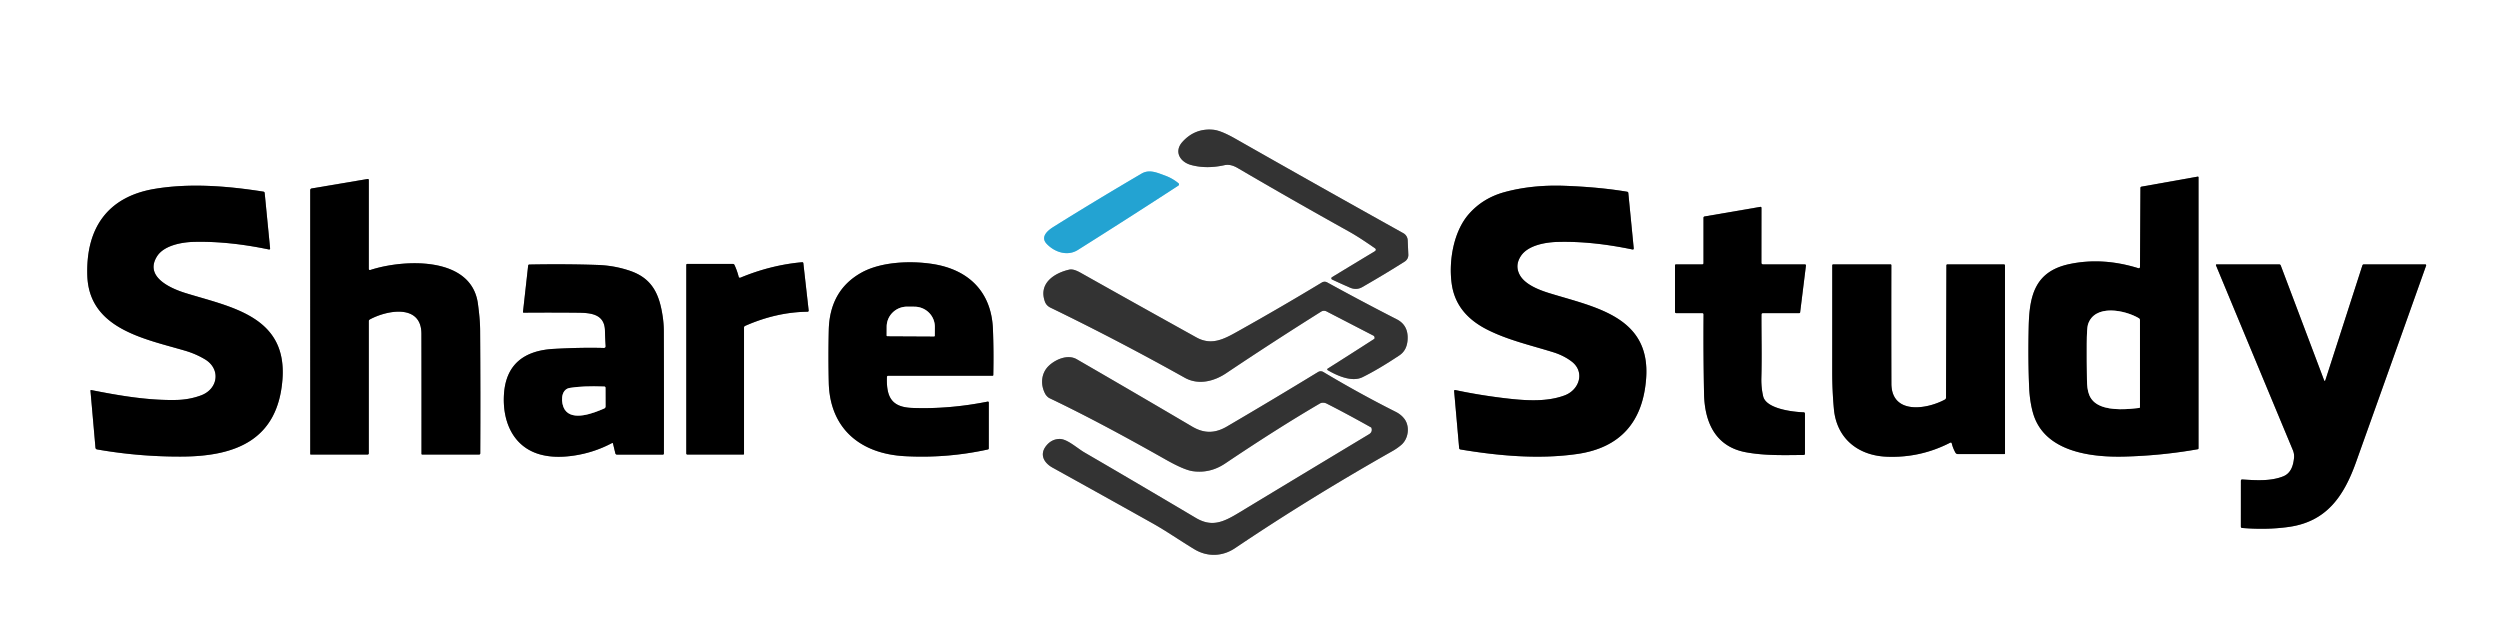 <?xml version="1.0" encoding="UTF-8" standalone="no"?>
<!DOCTYPE svg PUBLIC "-//W3C//DTD SVG 1.1//EN" "http://www.w3.org/Graphics/SVG/1.1/DTD/svg11.dtd">
<svg xmlns="http://www.w3.org/2000/svg" version="1.1" viewBox="0.00 0.00 1078.00 276.00">
<g stroke-width="2.00" fill="none" stroke-linecap="butt">
<path stroke="#999999" vector-effect="non-scaling-stroke" d="
  M 593.20 107.94
  Q 593.10 108.18 592.87 108.32
  Q 583.70 113.84 574.36 119.52
  A 0.58 0.58 0.0 0 0 574.41 120.54
  Q 578.25 122.34 582.01 123.98
  C 583.83 124.78 585.64 124.81 587.41 123.79
  Q 597.44 118.03 605.74 112.76
  A 3.32 3.31 -17.6 0 0 607.27 109.83
  L 607.00 103.60
  A 3.68 3.67 13.3 0 0 605.11 100.55
  Q 569.07 80.49 532.80 59.87
  Q 526.48 56.28 523.25 55.96
  Q 515.35 55.17 509.91 61.14
  C 506.08 65.35 508.85 69.84 513.56 71.13
  Q 520.21 72.94 527.97 71.22
  C 530.09 70.75 532.06 71.49 533.86 72.55
  Q 556.37 85.75 581.66 99.83
  C 585.58 102.02 589.30 104.56 592.96 107.10
  A 0.68 0.68 0.0 0 1 593.20 107.94"
/>
<path stroke="#91d1e9" vector-effect="non-scaling-stroke" d="
  M 502.34 75.70
  C 499.05 74.51 495.64 72.87 492.24 74.86
  Q 471.03 87.32 454.26 97.83
  C 451.93 99.28 448.44 102.05 451.30 105.11
  C 454.63 108.69 460.23 110.63 464.73 107.80
  Q 486.30 94.23 508.10 80.04
  A 0.63 0.63 0.0 0 0 508.16 79.02
  Q 505.57 76.88 502.34 75.70"
/>
<path stroke="#808080" vector-effect="non-scaling-stroke" d="
  M 922.77 115.02
  Q 922.76 115.87 921.95 115.62
  Q 906.64 110.88 892.44 113.85
  C 877.40 117.00 875.06 127.52 874.77 141.03
  Q 874.46 155.33 874.97 167.00
  Q 875.23 173.03 876.59 177.92
  C 881.31 194.91 901.74 197.27 916.25 196.87
  Q 932.34 196.43 947.65 193.71
  Q 948.00 193.65 948.00 193.29
  L 948.00 76.44
  A 0.28 0.28 0.0 0 0 947.67 76.16
  L 923.44 80.48
  Q 922.96 80.57 922.96 81.05
  L 922.77 115.02"
/>
<path stroke="#808080" vector-effect="non-scaling-stroke" d="
  M 159.02 115.81
  L 159.03 77.70
  Q 159.03 77.11 158.44 77.20
  L 134.45 81.25
  Q 133.77 81.36 133.77 82.05
  L 133.78 195.76
  A 0.24 0.23 90.0 0 0 134.01 196.00
  L 158.51 196.00
  A 0.51 0.51 0.0 0 0 159.02 195.49
  L 159.02 138.51
  Q 159.02 137.98 159.49 137.73
  C 167.01 133.67 181.69 131.01 181.72 143.90
  Q 181.77 167.60 181.75 195.70
  A 0.30 0.30 0.0 0 0 182.05 196.00
  L 206.51 196.00
  Q 207.09 196.00 207.09 195.43
  Q 207.22 169.73 207.03 142.43
  C 207.01 138.64 206.58 134.72 206.08 130.98
  C 203.28 110.14 173.73 111.86 159.81 116.38
  Q 159.02 116.64 159.02 115.81"
/>
<path stroke="#808080" vector-effect="non-scaling-stroke" d="
  M 88.33 154.91
  C 95.32 159.07 94.09 167.75 86.68 170.49
  Q 81.68 172.34 76.15 172.46
  C 64.09 172.74 51.63 170.64 39.33 168.19
  A 0.27 0.27 0.0 0 0 39.01 168.48
  L 41.17 193.07
  A 0.80 0.80 0.0 0 0 41.82 193.78
  Q 60.07 196.99 78.76 196.87
  C 101.79 196.71 119.83 189.56 121.80 163.57
  C 123.86 136.36 99.66 132.44 80.06 126.39
  C 73.83 124.46 62.05 119.47 67.72 110.51
  C 70.71 105.79 78.40 104.43 83.52 104.30
  C 94.17 104.03 104.96 105.29 115.87 107.55
  Q 116.53 107.69 116.46 107.02
  L 114.13 83.24
  Q 114.08 82.72 113.56 82.63
  C 98.36 80.24 82.02 78.86 66.59 81.46
  C 46.23 84.90 36.98 98.61 37.65 118.86
  C 38.40 141.93 62.63 146.14 79.95 151.26
  Q 84.44 152.59 88.33 154.91"
/>
<path stroke="#808080" vector-effect="non-scaling-stroke" d="
  M 677.62 155.82
  C 683.58 160.29 681.05 168.07 674.75 170.46
  C 666.60 173.55 656.72 172.67 647.93 171.59
  Q 637.32 170.28 627.61 168.21
  Q 626.97 168.07 627.03 168.72
  L 629.19 193.24
  A 0.63 0.62 2.4 0 0 629.71 193.80
  C 646.05 196.54 663.50 198.13 679.99 195.77
  C 698.83 193.09 708.47 181.73 709.82 163.11
  C 711.74 136.49 687.79 132.50 668.04 126.40
  C 663.69 125.05 657.56 122.72 655.30 118.52
  Q 653.11 114.45 655.82 110.36
  C 658.91 105.72 666.44 104.46 671.55 104.32
  C 682.19 104.02 692.95 105.30 703.87 107.56
  Q 704.53 107.70 704.46 107.02
  L 702.13 83.24
  Q 702.08 82.75 701.60 82.67
  Q 689.64 80.67 674.66 80.12
  Q 660.64 79.61 648.80 82.83
  Q 639.49 85.36 633.42 92.24
  C 626.75 99.80 624.60 112.61 625.99 122.44
  C 627.30 131.74 633.00 137.89 641.13 142.05
  C 650.10 146.63 660.23 148.91 669.73 151.87
  Q 674.21 153.26 677.62 155.82"
/>
<path stroke="#808080" vector-effect="non-scaling-stroke" d="
  M 759.52 113.26
  L 759.54 89.69
  Q 759.54 89.12 758.98 89.22
  L 735.06 93.33
  Q 734.55 93.42 734.55 93.94
  L 734.55 113.45
  Q 734.55 114.00 734.00 114.00
  L 722.76 114.00
  Q 722.26 114.00 722.26 114.49
  L 722.26 134.52
  A 0.51 0.50 0.0 0 0 722.77 135.02
  L 733.97 135.02
  Q 734.58 135.02 734.58 135.63
  Q 734.44 152.59 734.79 169.87
  C 735.04 182.02 739.64 192.57 752.83 195.01
  C 760.98 196.52 769.07 196.26 777.67 196.18
  Q 778.30 196.18 778.30 195.55
  L 778.30 178.45
  Q 778.30 177.80 777.66 177.78
  C 773.34 177.65 761.56 176.34 760.28 170.90
  Q 759.39 167.09 759.50 162.93
  C 759.76 153.43 759.50 144.08 759.54 135.67
  Q 759.54 135.02 760.19 135.02
  L 775.82 135.02
  Q 776.18 135.02 776.22 134.67
  L 778.72 114.52
  A 0.46 0.45 -86.1 0 0 778.27 114.00
  L 760.26 114.00
  Q 759.52 114.00 759.52 113.26"
/>
<path stroke="#808080" vector-effect="non-scaling-stroke" d="
  M 318.52 119.37
  Q 317.85 116.71 316.72 114.28
  Q 316.49 113.80 315.97 113.80
  L 296.44 113.80
  Q 295.93 113.80 295.93 114.31
  L 295.93 195.47
  Q 295.93 196.00 296.47 196.00
  L 320.53 196.00
  A 0.29 0.28 0.0 0 0 320.82 195.72
  L 320.82 141.22
  A 0.76 0.75 -12.0 0 1 321.27 140.53
  Q 334.72 134.59 348.14 134.42
  Q 348.76 134.41 348.69 133.80
  L 346.40 113.48
  A 0.46 0.46 0.0 0 0 345.90 113.07
  Q 332.41 114.27 319.25 119.74
  A 0.54 0.54 0.0 0 1 318.52 119.37"
/>
<path stroke="#808080" vector-effect="non-scaling-stroke" d="
  M 383.02 162.02
  L 427.96 162.02
  Q 428.31 162.02 428.31 161.68
  Q 428.53 151.33 428.15 141.86
  C 427.51 125.79 417.59 116.17 402.00 113.81
  C 392.23 112.33 379.61 112.94 371.29 117.65
  Q 357.73 125.31 357.36 142.42
  Q 357.11 153.78 357.36 164.91
  C 357.80 184.71 370.86 195.65 390.15 196.70
  Q 408.32 197.69 426.00 193.80
  A 0.46 0.46 0.0 0 0 426.36 193.35
  L 426.37 173.56
  A 0.40 0.40 0.0 0 0 425.89 173.17
  Q 409.25 176.50 393.27 175.90
  C 384.39 175.56 382.15 171.12 382.44 162.58
  Q 382.46 162.02 383.02 162.02"
/>
<path stroke="#808080" vector-effect="non-scaling-stroke" d="
  M 264.33 191.25
  L 265.32 195.40
  Q 265.47 196.03 266.13 196.03
  L 285.74 196.03
  Q 286.27 196.03 286.27 195.50
  Q 286.33 171.30 286.24 142.75
  Q 286.23 139.61 285.74 136.37
  C 284.33 126.93 281.29 120.11 271.78 116.82
  Q 265.05 114.50 257.75 114.25
  Q 243.52 113.77 228.27 114.07
  Q 227.79 114.08 227.74 114.55
  L 225.52 134.47
  Q 225.48 134.82 225.84 134.82
  Q 238.08 134.73 248.96 134.84
  C 254.47 134.90 260.70 135.22 260.86 142.57
  Q 260.94 146.03 261.16 149.17
  Q 261.23 150.07 260.32 150.05
  Q 250.72 149.78 238.80 150.44
  C 226.19 151.13 218.12 156.97 217.31 170.07
  C 216.63 181.03 220.72 191.46 230.99 195.33
  Q 237.86 197.91 247.65 196.42
  Q 256.28 195.10 263.89 191.05
  A 0.31 0.31 0.0 0 1 264.33 191.25"
/>
<path stroke="#808080" vector-effect="non-scaling-stroke" d="
  M 841.63 191.27
  Q 842.12 193.28 843.18 195.18
  A 1.22 1.22 0.0 0 0 844.24 195.80
  L 864.28 195.79
  Q 864.56 195.79 864.56 195.52
  L 864.55 114.54
  Q 864.55 114.00 864.01 114.00
  L 839.77 114.00
  Q 839.29 114.00 839.29 114.48
  L 839.13 171.44
  Q 839.13 172.04 838.60 172.32
  C 830.54 176.65 815.61 178.76 815.57 165.39
  Q 815.50 140.10 815.55 114.33
  A 0.33 0.33 0.0 0 0 815.22 114.00
  L 790.48 114.00
  A 0.41 0.41 0.0 0 0 790.07 114.41
  Q 790.07 137.13 790.06 160.45
  Q 790.06 168.55 790.78 176.37
  C 791.95 189.02 801.12 196.36 813.35 196.92
  Q 827.88 197.57 840.84 190.92
  Q 841.46 190.60 841.63 191.27"
/>
<path stroke="#808080" vector-effect="non-scaling-stroke" d="
  M 1002.09 163.81
  L 983.47 114.50
  Q 983.28 114.00 982.74 114.00
  L 955.80 114.00
  A 0.30 0.29 78.6 0 0 955.53 114.41
  Q 971.95 153.94 988.67 194.06
  Q 989.36 195.71 989.19 197.46
  C 988.87 200.71 987.87 204.04 984.58 205.38
  C 979.16 207.58 972.67 207.11 966.84 206.75
  A 0.53 0.53 0.0 0 0 966.27 207.28
  L 966.26 227.02
  Q 966.26 227.62 966.86 227.66
  Q 977.52 228.53 986.90 227.21
  C 1003.21 224.92 1010.65 214.02 1015.93 199.24
  Q 1031.23 156.46 1046.14 114.52
  A 0.39 0.38 -79.9 0 0 1045.78 114.00
  L 1019.33 114.00
  Q 1018.81 114.00 1018.65 114.50
  L 1002.75 163.79
  Q 1002.44 164.75 1002.09 163.81"
/>
<path stroke="#999999" vector-effect="non-scaling-stroke" d="
  M 592.60 145.12
  Q 592.93 145.91 592.48 146.20
  Q 581.84 153.06 572.49 158.96
  A 0.39 0.38 43.6 0 0 572.51 159.62
  C 576.60 162.01 582.95 164.87 587.48 162.65
  Q 594.29 159.31 603.42 153.23
  Q 606.52 151.16 606.92 146.91
  Q 607.53 140.37 602.29 137.69
  Q 587.35 130.05 572.28 121.77
  A 2.31 2.29 43.5 0 0 569.98 121.82
  Q 552.16 132.59 533.67 142.93
  C 527.60 146.33 522.38 149.09 515.86 145.48
  Q 489.98 131.12 466.79 118.08
  C 465.21 117.19 462.92 115.84 461.05 116.27
  C 454.58 117.75 447.77 122.18 450.54 129.99
  Q 451.18 131.79 453.00 132.67
  Q 482.05 146.76 510.89 162.89
  C 516.74 166.16 523.48 164.45 528.72 160.93
  Q 548.63 147.58 569.67 134.37
  A 2.35 2.34 42.5 0 1 571.99 134.27
  L 592.24 144.74
  A 0.75 0.73 -89.2 0 1 592.60 145.12"
/>
<path stroke="#999999" vector-effect="non-scaling-stroke" d="
  M 591.35 184.44
  Q 591.96 186.27 590.31 187.26
  Q 562.18 204.19 534.41 220.98
  C 527.52 225.16 522.58 227.45 515.60 223.30
  Q 490.05 208.14 467.60 195.09
  C 464.52 193.30 460.14 189.22 456.88 189.28
  Q 453.42 189.35 451.12 192.24
  C 448.14 195.98 450.14 199.58 453.84 201.63
  Q 475.96 213.87 496.72 225.50
  C 503.03 229.03 508.98 233.20 515.04 236.85
  C 520.66 240.24 527.18 239.99 532.58 236.34
  Q 564.61 214.77 600.39 194.52
  Q 602.34 193.42 604.11 191.95
  C 607.39 189.23 608.02 183.87 605.56 180.61
  Q 604.15 178.75 601.84 177.59
  Q 586.06 169.65 570.62 160.41
  A 2.19 2.19 0.0 0 0 568.36 160.41
  Q 548.76 172.37 529.07 183.90
  C 523.84 186.96 519.20 186.96 514.07 183.95
  Q 488.51 168.90 464.28 154.90
  C 460.41 152.67 455.17 154.98 452.30 157.68
  C 448.88 160.90 448.55 165.91 450.74 169.89
  C 451.08 170.52 451.88 171.37 452.53 171.68
  C 469.31 179.68 486.48 189.02 502.73 198.21
  Q 510.60 202.66 514.38 203.18
  Q 521.81 204.20 528.28 199.86
  Q 551.04 184.56 569.20 173.95
  C 569.97 173.50 571.19 173.58 571.97 173.98
  Q 580.47 178.28 591.26 184.33
  Q 591.33 184.37 591.35 184.44"
/>
<path stroke="#808080" vector-effect="non-scaling-stroke" d="
  M 905.75 175.00
  C 910.49 177.02 917.41 176.52 922.43 175.90
  Q 922.75 175.86 922.75 175.54
  L 922.75 138.03
  Q 922.75 137.51 922.30 137.24
  C 916.39 133.70 903.20 130.97 900.34 139.91
  Q 899.84 141.49 899.81 148.45
  Q 899.77 155.96 899.90 163.76
  C 899.98 168.69 900.64 172.83 905.75 175.00"
/>
<path stroke="#808080" vector-effect="non-scaling-stroke" d="
  M 382.62 144.95
  L 402.78 145.05
  A 0.30 0.30 0.0 0 0 403.08 144.75
  L 403.10 140.94
  A 8.80 8.65 0.3 0 0 394.34 132.25
  L 391.18 132.23
  A 8.80 8.65 0.3 0 0 382.34 140.84
  L 382.32 144.65
  A 0.30 0.30 0.0 0 0 382.62 144.95"
/>
<path stroke="#808080" vector-effect="non-scaling-stroke" d="
  M 243.48 176.55
  C 246.82 181.77 256.07 178.08 260.52 176.14
  Q 261.11 175.89 261.11 175.25
  L 261.09 167.23
  Q 261.09 166.70 260.56 166.68
  Q 251.09 166.35 245.65 167.28
  C 241.52 167.98 241.87 174.03 243.48 176.55"
/>
</g>
<path fill="#ffffff" d="
  M 0.00 0.00
  L 1078.00 0.00
  L 1078.00 276.00
  L 0.00 276.00
  L 0.00 0.00
  Z
  M 593.20 107.94
  Q 593.10 108.18 592.87 108.32
  Q 583.70 113.84 574.36 119.52
  A 0.58 0.58 0.0 0 0 574.41 120.54
  Q 578.25 122.34 582.01 123.98
  C 583.83 124.78 585.64 124.81 587.41 123.79
  Q 597.44 118.03 605.74 112.76
  A 3.32 3.31 -17.6 0 0 607.27 109.83
  L 607.00 103.60
  A 3.68 3.67 13.3 0 0 605.11 100.55
  Q 569.07 80.49 532.80 59.87
  Q 526.48 56.28 523.25 55.96
  Q 515.35 55.17 509.91 61.14
  C 506.08 65.35 508.85 69.84 513.56 71.13
  Q 520.21 72.94 527.97 71.22
  C 530.09 70.75 532.06 71.49 533.86 72.55
  Q 556.37 85.75 581.66 99.83
  C 585.58 102.02 589.30 104.56 592.96 107.10
  A 0.68 0.68 0.0 0 1 593.20 107.94
  Z
  M 502.34 75.70
  C 499.05 74.51 495.64 72.87 492.24 74.86
  Q 471.03 87.32 454.26 97.83
  C 451.93 99.28 448.44 102.05 451.30 105.11
  C 454.63 108.69 460.23 110.63 464.73 107.80
  Q 486.30 94.23 508.10 80.04
  A 0.63 0.63 0.0 0 0 508.16 79.02
  Q 505.57 76.88 502.34 75.70
  Z
  M 922.77 115.02
  Q 922.76 115.87 921.95 115.62
  Q 906.64 110.88 892.44 113.85
  C 877.40 117.00 875.06 127.52 874.77 141.03
  Q 874.46 155.33 874.97 167.00
  Q 875.23 173.03 876.59 177.92
  C 881.31 194.91 901.74 197.27 916.25 196.87
  Q 932.34 196.43 947.65 193.71
  Q 948.00 193.65 948.00 193.29
  L 948.00 76.44
  A 0.28 0.28 0.0 0 0 947.67 76.16
  L 923.44 80.48
  Q 922.96 80.57 922.96 81.05
  L 922.77 115.02
  Z
  M 159.02 115.81
  L 159.03 77.70
  Q 159.03 77.11 158.44 77.20
  L 134.45 81.25
  Q 133.77 81.36 133.77 82.05
  L 133.78 195.76
  A 0.24 0.23 90.0 0 0 134.01 196.00
  L 158.51 196.00
  A 0.51 0.51 0.0 0 0 159.02 195.49
  L 159.02 138.51
  Q 159.02 137.98 159.49 137.73
  C 167.01 133.67 181.69 131.01 181.72 143.90
  Q 181.77 167.60 181.75 195.70
  A 0.30 0.30 0.0 0 0 182.05 196.00
  L 206.51 196.00
  Q 207.09 196.00 207.09 195.43
  Q 207.22 169.73 207.03 142.43
  C 207.01 138.64 206.58 134.72 206.08 130.98
  C 203.28 110.14 173.73 111.86 159.81 116.38
  Q 159.02 116.64 159.02 115.81
  Z
  M 88.33 154.91
  C 95.32 159.07 94.09 167.75 86.68 170.49
  Q 81.68 172.34 76.15 172.46
  C 64.09 172.74 51.63 170.64 39.33 168.19
  A 0.27 0.27 0.0 0 0 39.01 168.48
  L 41.17 193.07
  A 0.80 0.80 0.0 0 0 41.82 193.78
  Q 60.07 196.99 78.76 196.87
  C 101.79 196.71 119.83 189.56 121.80 163.57
  C 123.86 136.36 99.66 132.44 80.06 126.39
  C 73.83 124.46 62.05 119.47 67.72 110.51
  C 70.71 105.79 78.40 104.43 83.52 104.30
  C 94.17 104.03 104.96 105.29 115.87 107.55
  Q 116.53 107.69 116.46 107.02
  L 114.13 83.24
  Q 114.08 82.72 113.56 82.63
  C 98.36 80.24 82.02 78.86 66.59 81.46
  C 46.23 84.90 36.98 98.61 37.65 118.86
  C 38.40 141.93 62.63 146.14 79.95 151.26
  Q 84.44 152.59 88.33 154.91
  Z
  M 677.62 155.82
  C 683.58 160.29 681.05 168.07 674.75 170.46
  C 666.60 173.55 656.72 172.67 647.93 171.59
  Q 637.32 170.28 627.61 168.21
  Q 626.97 168.07 627.03 168.72
  L 629.19 193.24
  A 0.63 0.62 2.4 0 0 629.71 193.80
  C 646.05 196.54 663.50 198.13 679.99 195.77
  C 698.83 193.09 708.47 181.73 709.82 163.11
  C 711.74 136.49 687.79 132.50 668.04 126.40
  C 663.69 125.05 657.56 122.72 655.30 118.52
  Q 653.11 114.45 655.82 110.36
  C 658.91 105.72 666.44 104.46 671.55 104.32
  C 682.19 104.02 692.95 105.30 703.87 107.56
  Q 704.53 107.70 704.46 107.02
  L 702.13 83.24
  Q 702.08 82.75 701.60 82.67
  Q 689.64 80.67 674.66 80.12
  Q 660.64 79.61 648.80 82.83
  Q 639.49 85.36 633.42 92.24
  C 626.75 99.80 624.60 112.61 625.99 122.44
  C 627.30 131.74 633.00 137.89 641.13 142.05
  C 650.10 146.63 660.23 148.91 669.73 151.87
  Q 674.21 153.26 677.62 155.82
  Z
  M 759.52 113.26
  L 759.54 89.69
  Q 759.54 89.12 758.98 89.22
  L 735.06 93.33
  Q 734.55 93.42 734.55 93.94
  L 734.55 113.45
  Q 734.55 114.00 734.00 114.00
  L 722.76 114.00
  Q 722.26 114.00 722.26 114.49
  L 722.26 134.52
  A 0.51 0.50 0.0 0 0 722.77 135.02
  L 733.97 135.02
  Q 734.58 135.02 734.58 135.63
  Q 734.44 152.59 734.79 169.87
  C 735.04 182.02 739.64 192.57 752.83 195.01
  C 760.98 196.52 769.07 196.26 777.67 196.18
  Q 778.30 196.18 778.30 195.55
  L 778.30 178.45
  Q 778.30 177.80 777.66 177.78
  C 773.34 177.65 761.56 176.34 760.28 170.90
  Q 759.39 167.09 759.50 162.93
  C 759.76 153.43 759.50 144.08 759.54 135.67
  Q 759.54 135.02 760.19 135.02
  L 775.82 135.02
  Q 776.18 135.02 776.22 134.67
  L 778.72 114.52
  A 0.46 0.45 -86.1 0 0 778.27 114.00
  L 760.26 114.00
  Q 759.52 114.00 759.52 113.26
  Z
  M 318.52 119.37
  Q 317.85 116.71 316.72 114.28
  Q 316.49 113.80 315.97 113.80
  L 296.44 113.80
  Q 295.93 113.80 295.93 114.31
  L 295.93 195.47
  Q 295.93 196.00 296.47 196.00
  L 320.53 196.00
  A 0.29 0.28 0.0 0 0 320.82 195.72
  L 320.82 141.22
  A 0.76 0.75 -12.0 0 1 321.27 140.53
  Q 334.72 134.59 348.14 134.42
  Q 348.76 134.41 348.69 133.80
  L 346.40 113.48
  A 0.46 0.46 0.0 0 0 345.90 113.07
  Q 332.41 114.27 319.25 119.74
  A 0.54 0.54 0.0 0 1 318.52 119.37
  Z
  M 383.02 162.02
  L 427.96 162.02
  Q 428.31 162.02 428.31 161.68
  Q 428.53 151.33 428.15 141.86
  C 427.51 125.79 417.59 116.17 402.00 113.81
  C 392.23 112.33 379.61 112.94 371.29 117.65
  Q 357.73 125.31 357.36 142.42
  Q 357.11 153.78 357.36 164.91
  C 357.80 184.71 370.86 195.65 390.15 196.70
  Q 408.32 197.69 426.00 193.80
  A 0.46 0.46 0.0 0 0 426.36 193.35
  L 426.37 173.56
  A 0.40 0.40 0.0 0 0 425.89 173.17
  Q 409.25 176.50 393.27 175.90
  C 384.39 175.56 382.15 171.12 382.44 162.58
  Q 382.46 162.02 383.02 162.02
  Z
  M 264.33 191.25
  L 265.32 195.40
  Q 265.47 196.03 266.13 196.03
  L 285.74 196.03
  Q 286.27 196.03 286.27 195.50
  Q 286.33 171.30 286.24 142.75
  Q 286.23 139.61 285.74 136.37
  C 284.33 126.93 281.29 120.11 271.78 116.82
  Q 265.05 114.50 257.75 114.25
  Q 243.52 113.77 228.27 114.07
  Q 227.79 114.08 227.74 114.55
  L 225.52 134.47
  Q 225.48 134.82 225.84 134.82
  Q 238.08 134.73 248.96 134.84
  C 254.47 134.90 260.70 135.22 260.86 142.57
  Q 260.94 146.03 261.16 149.17
  Q 261.23 150.07 260.32 150.05
  Q 250.72 149.78 238.80 150.44
  C 226.19 151.13 218.12 156.97 217.31 170.07
  C 216.63 181.03 220.72 191.46 230.99 195.33
  Q 237.86 197.91 247.65 196.42
  Q 256.28 195.10 263.89 191.05
  A 0.31 0.31 0.0 0 1 264.33 191.25
  Z
  M 841.63 191.27
  Q 842.12 193.28 843.18 195.18
  A 1.22 1.22 0.0 0 0 844.24 195.80
  L 864.28 195.79
  Q 864.56 195.79 864.56 195.52
  L 864.55 114.54
  Q 864.55 114.00 864.01 114.00
  L 839.77 114.00
  Q 839.29 114.00 839.29 114.48
  L 839.13 171.44
  Q 839.13 172.04 838.60 172.32
  C 830.54 176.65 815.61 178.76 815.57 165.39
  Q 815.50 140.10 815.55 114.33
  A 0.33 0.33 0.0 0 0 815.22 114.00
  L 790.48 114.00
  A 0.41 0.41 0.0 0 0 790.07 114.41
  Q 790.07 137.13 790.06 160.45
  Q 790.06 168.55 790.78 176.37
  C 791.95 189.02 801.12 196.36 813.35 196.92
  Q 827.88 197.57 840.84 190.92
  Q 841.46 190.60 841.63 191.27
  Z
  M 1002.09 163.81
  L 983.47 114.50
  Q 983.28 114.00 982.74 114.00
  L 955.80 114.00
  A 0.30 0.29 78.6 0 0 955.53 114.41
  Q 971.95 153.94 988.67 194.06
  Q 989.36 195.71 989.19 197.46
  C 988.87 200.71 987.87 204.04 984.58 205.38
  C 979.16 207.58 972.67 207.11 966.84 206.75
  A 0.53 0.53 0.0 0 0 966.27 207.28
  L 966.26 227.02
  Q 966.26 227.62 966.86 227.66
  Q 977.52 228.53 986.90 227.21
  C 1003.21 224.92 1010.65 214.02 1015.93 199.24
  Q 1031.23 156.46 1046.14 114.52
  A 0.39 0.38 -79.9 0 0 1045.78 114.00
  L 1019.33 114.00
  Q 1018.81 114.00 1018.65 114.50
  L 1002.75 163.79
  Q 1002.44 164.75 1002.09 163.81
  Z
  M 592.60 145.12
  Q 592.93 145.91 592.48 146.20
  Q 581.84 153.06 572.49 158.96
  A 0.39 0.38 43.6 0 0 572.51 159.62
  C 576.60 162.01 582.95 164.87 587.48 162.65
  Q 594.29 159.31 603.42 153.23
  Q 606.52 151.16 606.92 146.91
  Q 607.53 140.37 602.29 137.69
  Q 587.35 130.05 572.28 121.77
  A 2.31 2.29 43.5 0 0 569.98 121.82
  Q 552.16 132.59 533.67 142.93
  C 527.60 146.33 522.38 149.09 515.86 145.48
  Q 489.98 131.12 466.79 118.08
  C 465.21 117.19 462.92 115.84 461.05 116.27
  C 454.58 117.75 447.77 122.18 450.54 129.99
  Q 451.18 131.79 453.00 132.67
  Q 482.05 146.76 510.89 162.89
  C 516.74 166.16 523.48 164.45 528.72 160.93
  Q 548.63 147.58 569.67 134.37
  A 2.35 2.34 42.5 0 1 571.99 134.27
  L 592.24 144.74
  A 0.75 0.73 -89.2 0 1 592.60 145.12
  Z
  M 591.35 184.44
  Q 591.96 186.27 590.31 187.26
  Q 562.18 204.19 534.41 220.98
  C 527.52 225.16 522.58 227.45 515.60 223.30
  Q 490.05 208.14 467.60 195.09
  C 464.52 193.30 460.14 189.22 456.88 189.28
  Q 453.42 189.35 451.12 192.24
  C 448.14 195.98 450.14 199.58 453.84 201.63
  Q 475.96 213.87 496.72 225.50
  C 503.03 229.03 508.98 233.20 515.04 236.85
  C 520.66 240.24 527.18 239.99 532.58 236.34
  Q 564.61 214.77 600.39 194.52
  Q 602.34 193.42 604.11 191.95
  C 607.39 189.23 608.02 183.87 605.56 180.61
  Q 604.15 178.75 601.84 177.59
  Q 586.06 169.65 570.62 160.41
  A 2.19 2.19 0.0 0 0 568.36 160.41
  Q 548.76 172.37 529.07 183.90
  C 523.84 186.96 519.20 186.96 514.07 183.95
  Q 488.51 168.90 464.28 154.90
  C 460.41 152.67 455.17 154.98 452.30 157.68
  C 448.88 160.90 448.55 165.91 450.74 169.89
  C 451.08 170.52 451.88 171.37 452.53 171.68
  C 469.31 179.68 486.48 189.02 502.73 198.21
  Q 510.60 202.66 514.38 203.18
  Q 521.81 204.20 528.28 199.86
  Q 551.04 184.56 569.20 173.95
  C 569.97 173.50 571.19 173.58 571.97 173.98
  Q 580.47 178.28 591.26 184.33
  Q 591.33 184.37 591.35 184.44
  Z"
/>
<path fill="#333333" d="
  M 593.20 107.94
  A 0.68 0.68 0.0 0 0 592.96 107.10
  C 589.30 104.56 585.58 102.02 581.66 99.83
  Q 556.37 85.75 533.86 72.55
  C 532.06 71.49 530.09 70.75 527.97 71.22
  Q 520.21 72.94 513.56 71.13
  C 508.85 69.84 506.08 65.35 509.91 61.14
  Q 515.35 55.17 523.25 55.96
  Q 526.48 56.28 532.80 59.87
  Q 569.07 80.49 605.11 100.55
  A 3.68 3.67 13.3 0 1 607.00 103.60
  L 607.27 109.83
  A 3.32 3.31 -17.6 0 1 605.74 112.76
  Q 597.44 118.03 587.41 123.79
  C 585.64 124.81 583.83 124.78 582.01 123.98
  Q 578.25 122.34 574.41 120.54
  A 0.58 0.58 0.0 0 1 574.36 119.52
  Q 583.70 113.84 592.87 108.32
  Q 593.10 108.18 593.20 107.94
  Z"
/>
<path fill="#23a3d2" d="
  M 502.34 75.70
  Q 505.57 76.88 508.16 79.02
  A 0.63 0.63 0.0 0 1 508.10 80.04
  Q 486.30 94.23 464.73 107.80
  C 460.23 110.63 454.63 108.69 451.30 105.11
  C 448.44 102.05 451.93 99.28 454.26 97.83
  Q 471.03 87.32 492.24 74.86
  C 495.64 72.87 499.05 74.51 502.34 75.70
  Z"
/>
<path fill="#000000" d="
  M 922.77 115.02
  L 922.96 81.05
  Q 922.96 80.57 923.44 80.48
  L 947.67 76.16
  A 0.28 0.28 0.0 0 1 948.00 76.44
  L 948.00 193.29
  Q 948.00 193.65 947.65 193.71
  Q 932.34 196.43 916.25 196.87
  C 901.74 197.27 881.31 194.91 876.59 177.92
  Q 875.23 173.03 874.97 167.00
  Q 874.46 155.33 874.77 141.03
  C 875.06 127.52 877.40 117.00 892.44 113.85
  Q 906.64 110.88 921.95 115.62
  Q 922.76 115.87 922.77 115.02
  Z
  M 905.75 175.00
  C 910.49 177.02 917.41 176.52 922.43 175.90
  Q 922.75 175.86 922.75 175.54
  L 922.75 138.03
  Q 922.75 137.51 922.30 137.24
  C 916.39 133.70 903.20 130.97 900.34 139.91
  Q 899.84 141.49 899.81 148.45
  Q 899.77 155.96 899.90 163.76
  C 899.98 168.69 900.64 172.83 905.75 175.00
  Z"
/>
<path fill="#000000" d="
  M 159.81 116.38
  C 173.73 111.86 203.28 110.14 206.08 130.98
  C 206.58 134.72 207.01 138.64 207.03 142.43
  Q 207.22 169.73 207.09 195.43
  Q 207.09 196.00 206.51 196.00
  L 182.05 196.00
  A 0.30 0.30 0.0 0 1 181.75 195.70
  Q 181.77 167.60 181.72 143.90
  C 181.69 131.01 167.01 133.67 159.49 137.73
  Q 159.02 137.98 159.02 138.51
  L 159.02 195.49
  A 0.51 0.51 0.0 0 1 158.51 196.00
  L 134.01 196.00
  A 0.24 0.23 -90.0 0 1 133.78 195.76
  L 133.77 82.05
  Q 133.77 81.36 134.45 81.25
  L 158.44 77.20
  Q 159.03 77.11 159.03 77.70
  L 159.02 115.81
  Q 159.02 116.64 159.81 116.38
  Z"
/>
<path fill="#000000" d="
  M 86.68 170.49
  C 94.09 167.75 95.32 159.07 88.33 154.91
  Q 84.44 152.59 79.95 151.26
  C 62.63 146.14 38.40 141.93 37.65 118.86
  C 36.98 98.61 46.23 84.90 66.59 81.46
  C 82.02 78.86 98.36 80.24 113.56 82.63
  Q 114.08 82.72 114.13 83.24
  L 116.46 107.02
  Q 116.53 107.69 115.87 107.55
  C 104.96 105.29 94.17 104.03 83.52 104.30
  C 78.40 104.43 70.71 105.79 67.72 110.51
  C 62.05 119.47 73.83 124.46 80.06 126.39
  C 99.66 132.44 123.86 136.36 121.80 163.57
  C 119.83 189.56 101.79 196.71 78.76 196.87
  Q 60.07 196.99 41.82 193.78
  A 0.80 0.80 0.0 0 1 41.17 193.07
  L 39.01 168.48
  A 0.27 0.27 0.0 0 1 39.33 168.19
  C 51.63 170.64 64.09 172.74 76.15 172.46
  Q 81.68 172.34 86.68 170.49
  Z"
/>
<path fill="#000000" d="
  M 674.75 170.46
  C 681.05 168.07 683.58 160.29 677.62 155.82
  Q 674.21 153.26 669.73 151.87
  C 660.23 148.91 650.10 146.63 641.13 142.05
  C 633.00 137.89 627.30 131.74 625.99 122.44
  C 624.60 112.61 626.75 99.80 633.42 92.24
  Q 639.49 85.36 648.80 82.83
  Q 660.64 79.61 674.66 80.12
  Q 689.64 80.67 701.60 82.67
  Q 702.08 82.75 702.13 83.24
  L 704.46 107.02
  Q 704.53 107.70 703.87 107.56
  C 692.95 105.30 682.19 104.02 671.55 104.32
  C 666.44 104.46 658.91 105.72 655.82 110.36
  Q 653.11 114.45 655.30 118.52
  C 657.56 122.72 663.69 125.05 668.04 126.40
  C 687.79 132.50 711.74 136.49 709.82 163.11
  C 708.47 181.73 698.83 193.09 679.99 195.77
  C 663.50 198.13 646.05 196.54 629.71 193.80
  A 0.63 0.62 2.4 0 1 629.19 193.24
  L 627.03 168.72
  Q 626.97 168.07 627.61 168.21
  Q 637.32 170.28 647.93 171.59
  C 656.72 172.67 666.60 173.55 674.75 170.46
  Z"
/>
<path fill="#000000" d="
  M 760.26 114.00
  L 778.27 114.00
  A 0.46 0.45 -86.1 0 1 778.72 114.52
  L 776.22 134.67
  Q 776.18 135.02 775.82 135.02
  L 760.19 135.02
  Q 759.54 135.02 759.54 135.67
  C 759.50 144.08 759.76 153.43 759.50 162.93
  Q 759.39 167.09 760.28 170.90
  C 761.56 176.34 773.34 177.65 777.66 177.78
  Q 778.30 177.80 778.30 178.45
  L 778.30 195.55
  Q 778.30 196.18 777.67 196.18
  C 769.07 196.26 760.98 196.52 752.83 195.01
  C 739.64 192.57 735.04 182.02 734.79 169.87
  Q 734.44 152.59 734.58 135.63
  Q 734.58 135.02 733.97 135.02
  L 722.77 135.02
  A 0.51 0.50 0.0 0 1 722.26 134.52
  L 722.26 114.49
  Q 722.26 114.00 722.76 114.00
  L 734.00 114.00
  Q 734.55 114.00 734.55 113.45
  L 734.55 93.94
  Q 734.55 93.42 735.06 93.33
  L 758.98 89.22
  Q 759.54 89.12 759.54 89.69
  L 759.52 113.26
  Q 759.52 114.00 760.26 114.00
  Z"
/>
<path fill="#000000" d="
  M 318.52 119.37
  A 0.54 0.54 0.0 0 0 319.25 119.74
  Q 332.41 114.27 345.90 113.07
  A 0.46 0.46 0.0 0 1 346.40 113.48
  L 348.69 133.80
  Q 348.76 134.41 348.14 134.42
  Q 334.72 134.59 321.27 140.53
  A 0.76 0.75 -12.0 0 0 320.82 141.22
  L 320.82 195.72
  A 0.29 0.28 0.0 0 1 320.53 196.00
  L 296.47 196.00
  Q 295.93 196.00 295.93 195.47
  L 295.93 114.31
  Q 295.93 113.80 296.44 113.80
  L 315.97 113.80
  Q 316.49 113.80 316.72 114.28
  Q 317.85 116.71 318.52 119.37
  Z"
/>
<path fill="#000000" d="
  M 382.44 162.58
  C 382.15 171.12 384.39 175.56 393.27 175.90
  Q 409.25 176.50 425.89 173.17
  A 0.40 0.40 0.0 0 1 426.37 173.56
  L 426.36 193.35
  A 0.46 0.46 0.0 0 1 426.00 193.80
  Q 408.32 197.69 390.15 196.70
  C 370.86 195.65 357.80 184.71 357.36 164.91
  Q 357.11 153.78 357.36 142.42
  Q 357.73 125.31 371.29 117.65
  C 379.61 112.94 392.23 112.33 402.00 113.81
  C 417.59 116.17 427.51 125.79 428.15 141.86
  Q 428.53 151.33 428.31 161.68
  Q 428.31 162.02 427.96 162.02
  L 383.02 162.02
  Q 382.46 162.02 382.44 162.58
  Z
  M 382.62 144.95
  L 402.78 145.05
  A 0.30 0.30 0.0 0 0 403.08 144.75
  L 403.10 140.94
  A 8.80 8.65 0.3 0 0 394.34 132.25
  L 391.18 132.23
  A 8.80 8.65 0.3 0 0 382.34 140.84
  L 382.32 144.65
  A 0.30 0.30 0.0 0 0 382.62 144.95
  Z"
/>
<path fill="#000000" d="
  M 264.33 191.25
  A 0.31 0.31 0.0 0 0 263.89 191.05
  Q 256.28 195.10 247.65 196.42
  Q 237.86 197.91 230.99 195.33
  C 220.72 191.46 216.63 181.03 217.31 170.07
  C 218.12 156.97 226.19 151.13 238.80 150.44
  Q 250.72 149.78 260.32 150.05
  Q 261.23 150.07 261.16 149.17
  Q 260.94 146.03 260.86 142.57
  C 260.70 135.22 254.47 134.90 248.96 134.84
  Q 238.08 134.73 225.84 134.82
  Q 225.48 134.82 225.52 134.47
  L 227.74 114.55
  Q 227.79 114.08 228.27 114.07
  Q 243.52 113.77 257.75 114.25
  Q 265.05 114.50 271.78 116.82
  C 281.29 120.11 284.33 126.93 285.74 136.37
  Q 286.23 139.61 286.24 142.75
  Q 286.33 171.30 286.27 195.50
  Q 286.27 196.03 285.74 196.03
  L 266.13 196.03
  Q 265.47 196.03 265.32 195.40
  L 264.33 191.25
  Z
  M 243.48 176.55
  C 246.82 181.77 256.07 178.08 260.52 176.14
  Q 261.11 175.89 261.11 175.25
  L 261.09 167.23
  Q 261.09 166.70 260.56 166.68
  Q 251.09 166.35 245.65 167.28
  C 241.52 167.98 241.87 174.03 243.48 176.55
  Z"
/>
<path fill="#000000" d="
  M 840.84 190.92
  Q 827.88 197.57 813.35 196.92
  C 801.12 196.36 791.95 189.02 790.78 176.37
  Q 790.06 168.55 790.06 160.45
  Q 790.07 137.13 790.07 114.41
  A 0.41 0.41 0.0 0 1 790.48 114.00
  L 815.22 114.00
  A 0.33 0.33 0.0 0 1 815.55 114.33
  Q 815.50 140.10 815.57 165.39
  C 815.61 178.76 830.54 176.65 838.60 172.32
  Q 839.13 172.04 839.13 171.44
  L 839.29 114.48
  Q 839.29 114.00 839.77 114.00
  L 864.01 114.00
  Q 864.55 114.00 864.55 114.54
  L 864.56 195.52
  Q 864.56 195.79 864.28 195.79
  L 844.24 195.80
  A 1.22 1.22 0.0 0 1 843.18 195.18
  Q 842.12 193.28 841.63 191.27
  Q 841.46 190.60 840.84 190.92
  Z"
/>
<path fill="#000000" d="
  M 1002.09 163.81
  Q 1002.44 164.75 1002.75 163.79
  L 1018.65 114.50
  Q 1018.81 114.00 1019.33 114.00
  L 1045.78 114.00
  A 0.39 0.38 -79.9 0 1 1046.14 114.52
  Q 1031.23 156.46 1015.93 199.24
  C 1010.65 214.02 1003.21 224.92 986.90 227.21
  Q 977.52 228.53 966.86 227.66
  Q 966.26 227.62 966.26 227.02
  L 966.27 207.28
  A 0.53 0.53 0.0 0 1 966.84 206.75
  C 972.67 207.11 979.16 207.58 984.58 205.38
  C 987.87 204.04 988.87 200.71 989.19 197.46
  Q 989.36 195.71 988.67 194.06
  Q 971.95 153.94 955.53 114.41
  A 0.30 0.29 78.6 0 1 955.80 114.00
  L 982.74 114.00
  Q 983.28 114.00 983.47 114.50
  L 1002.09 163.81
  Z"
/>
<path fill="#333333" d="
  M 592.60 145.12
  A 0.75 0.73 -89.2 0 0 592.24 144.74
  L 571.99 134.27
  A 2.35 2.34 42.5 0 0 569.67 134.37
  Q 548.63 147.58 528.72 160.93
  C 523.48 164.45 516.74 166.16 510.89 162.89
  Q 482.05 146.76 453.00 132.67
  Q 451.18 131.79 450.54 129.99
  C 447.77 122.18 454.58 117.75 461.05 116.27
  C 462.92 115.84 465.21 117.19 466.79 118.08
  Q 489.98 131.12 515.86 145.48
  C 522.38 149.09 527.60 146.33 533.67 142.93
  Q 552.16 132.59 569.98 121.82
  A 2.31 2.29 43.5 0 1 572.28 121.77
  Q 587.35 130.05 602.29 137.69
  Q 607.53 140.37 606.92 146.91
  Q 606.52 151.16 603.42 153.23
  Q 594.29 159.31 587.48 162.65
  C 582.95 164.87 576.60 162.01 572.51 159.62
  A 0.39 0.38 43.6 0 1 572.49 158.96
  Q 581.84 153.06 592.48 146.20
  Q 592.93 145.91 592.60 145.12
  Z"
/>
<path fill="#ffffff" d="
  M 382.62 144.95
  A 0.30 0.30 0.0 0 1 382.32 144.65
  L 382.34 140.84
  A 8.80 8.65 0.3 0 1 391.18 132.23
  L 394.34 132.25
  A 8.80 8.65 0.3 0 1 403.10 140.94
  L 403.08 144.75
  A 0.30 0.30 0.0 0 1 402.78 145.05
  L 382.62 144.95
  Z"
/>
<path fill="#ffffff" d="
  M 905.75 175.00
  C 900.64 172.83 899.98 168.69 899.90 163.76
  Q 899.77 155.96 899.81 148.45
  Q 899.84 141.49 900.34 139.91
  C 903.20 130.97 916.39 133.70 922.30 137.24
  Q 922.75 137.51 922.75 138.03
  L 922.75 175.54
  Q 922.75 175.86 922.43 175.90
  C 917.41 176.52 910.49 177.02 905.75 175.00
  Z"
/>
<path fill="#333333" d="
  M 591.35 184.44
  Q 591.33 184.37 591.26 184.33
  Q 580.47 178.28 571.97 173.98
  C 571.19 173.58 569.97 173.50 569.20 173.95
  Q 551.04 184.56 528.28 199.86
  Q 521.81 204.20 514.38 203.18
  Q 510.60 202.66 502.73 198.21
  C 486.48 189.02 469.31 179.68 452.53 171.68
  C 451.88 171.37 451.08 170.52 450.74 169.89
  C 448.55 165.91 448.88 160.90 452.30 157.68
  C 455.17 154.98 460.41 152.67 464.28 154.90
  Q 488.51 168.90 514.07 183.95
  C 519.20 186.96 523.84 186.96 529.07 183.90
  Q 548.76 172.37 568.36 160.41
  A 2.19 2.19 0.0 0 1 570.62 160.41
  Q 586.06 169.65 601.84 177.59
  Q 604.15 178.75 605.56 180.61
  C 608.02 183.87 607.39 189.23 604.11 191.95
  Q 602.34 193.42 600.39 194.52
  Q 564.61 214.77 532.58 236.34
  C 527.18 239.99 520.66 240.24 515.04 236.85
  C 508.98 233.20 503.03 229.03 496.72 225.50
  Q 475.96 213.87 453.84 201.63
  C 450.14 199.58 448.14 195.98 451.12 192.24
  Q 453.42 189.35 456.88 189.28
  C 460.14 189.22 464.52 193.30 467.60 195.09
  Q 490.05 208.14 515.60 223.30
  C 522.58 227.45 527.52 225.16 534.41 220.98
  Q 562.18 204.19 590.31 187.26
  Q 591.96 186.27 591.35 184.44
  Z"
/>
<path fill="#ffffff" d="
  M 260.52 176.14
  C 256.07 178.08 246.82 181.77 243.48 176.55
  C 241.87 174.03 241.52 167.98 245.65 167.28
  Q 251.09 166.35 260.56 166.68
  Q 261.09 166.70 261.09 167.23
  L 261.11 175.25
  Q 261.11 175.89 260.52 176.14
  Z"
/>
</svg>
